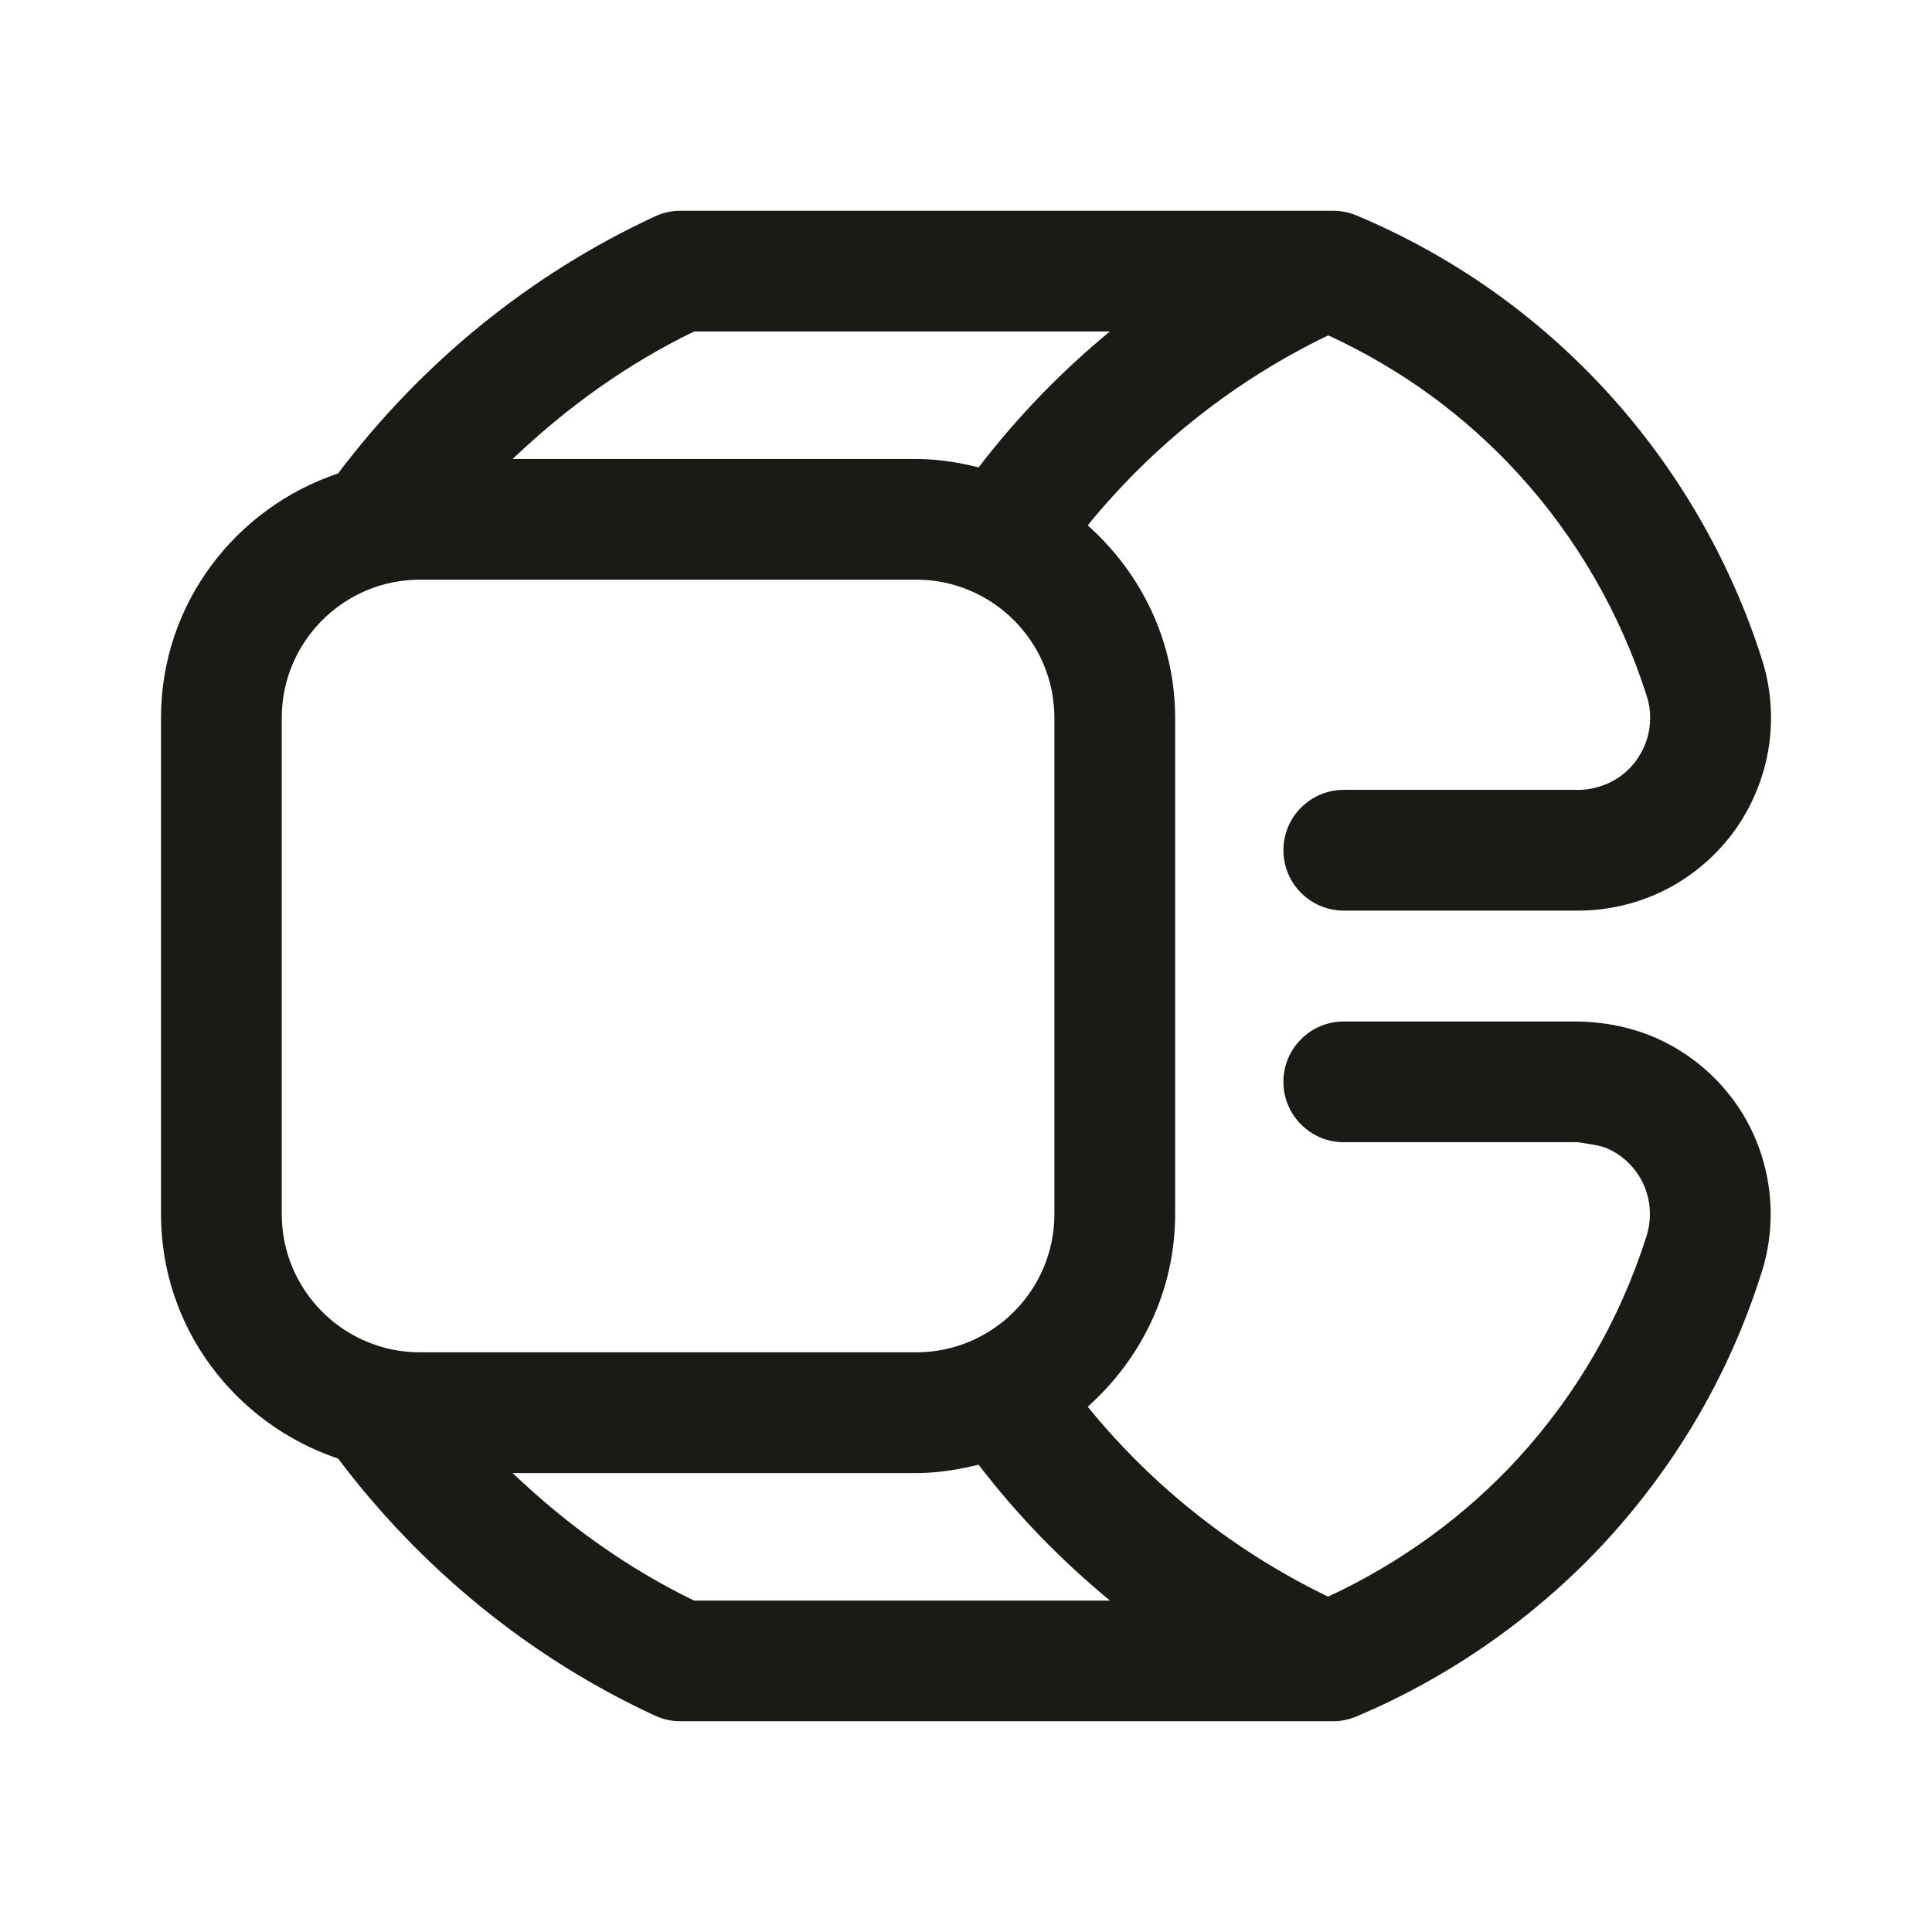 <svg width="24" height="24" viewBox="0 0 24 24" fill="none" xmlns="http://www.w3.org/2000/svg">
<path d="M21.544 13.68C21.321 13.373 21.026 13.121 20.693 12.952C20.356 12.779 19.984 12.697 19.6 12.689H16.693C16.279 12.689 15.943 13.025 15.943 13.439C15.943 13.853 16.279 14.189 16.693 14.189H19.603C19.774 14.219 19.885 14.222 20.011 14.288C20.135 14.35 20.245 14.445 20.328 14.56C20.41 14.672 20.465 14.807 20.486 14.948C20.507 15.09 20.495 15.232 20.447 15.376C20.119 16.398 19.585 17.321 18.858 18.116C18.199 18.835 17.385 19.423 16.498 19.834C15.344 19.277 14.321 18.47 13.512 17.475C14.173 16.885 14.598 16.037 14.598 15.083V8.917C14.598 7.964 14.173 7.115 13.512 6.526C14.322 5.53 15.345 4.722 16.5 4.166C17.396 4.579 18.19 5.153 18.86 5.885C19.577 6.667 20.127 7.615 20.453 8.635C20.498 8.769 20.51 8.913 20.489 9.051C20.468 9.193 20.412 9.327 20.329 9.442C20.248 9.556 20.138 9.65 20.013 9.714C19.885 9.778 19.726 9.815 19.603 9.812H16.693C16.279 9.812 15.943 10.148 15.943 10.562C15.943 10.976 16.279 11.312 16.693 11.312H19.602H19.606C19.981 11.312 20.357 11.222 20.695 11.05C21.033 10.877 21.328 10.623 21.548 10.318C21.768 10.013 21.914 9.654 21.973 9.278C22.03 8.903 21.996 8.516 21.88 8.168C21.491 6.953 20.829 5.813 19.967 4.872C19.093 3.917 18.045 3.179 16.853 2.677C16.76 2.638 16.662 2.618 16.562 2.618H16.415H16.414H16.412H8.453C8.345 2.618 8.237 2.641 8.139 2.687C6.582 3.407 5.231 4.514 4.2 5.881C2.926 6.309 2 7.5 2 8.917V15.083C2 16.499 2.926 17.69 4.2 18.119C5.23 19.485 6.58 20.593 8.138 21.313C8.237 21.359 8.344 21.382 8.453 21.382H16.411H16.558C16.658 21.382 16.757 21.362 16.849 21.323C18.026 20.827 19.103 20.068 19.965 19.128C20.839 18.171 21.482 17.062 21.871 15.845C21.992 15.489 22.026 15.101 21.969 14.723C21.913 14.348 21.767 13.987 21.544 13.68ZM8.622 4.118H13.787C13.183 4.615 12.635 5.182 12.157 5.806C11.908 5.744 11.652 5.702 11.384 5.702H6.368C7.036 5.065 7.789 4.521 8.622 4.118ZM3.5 8.917C3.5 7.971 4.27 7.201 5.216 7.201H11.382C12.328 7.201 13.098 7.971 13.098 8.917V15.083C13.098 16.029 12.328 16.799 11.382 16.799H5.216C4.27 16.799 3.5 16.029 3.5 15.083V8.917ZM8.622 19.883C7.788 19.479 7.035 18.935 6.368 18.299H11.383C11.651 18.299 11.907 18.256 12.156 18.195C12.635 18.819 13.183 19.385 13.789 19.883H8.622Z" fill="#1B1A16"/>
</svg>
